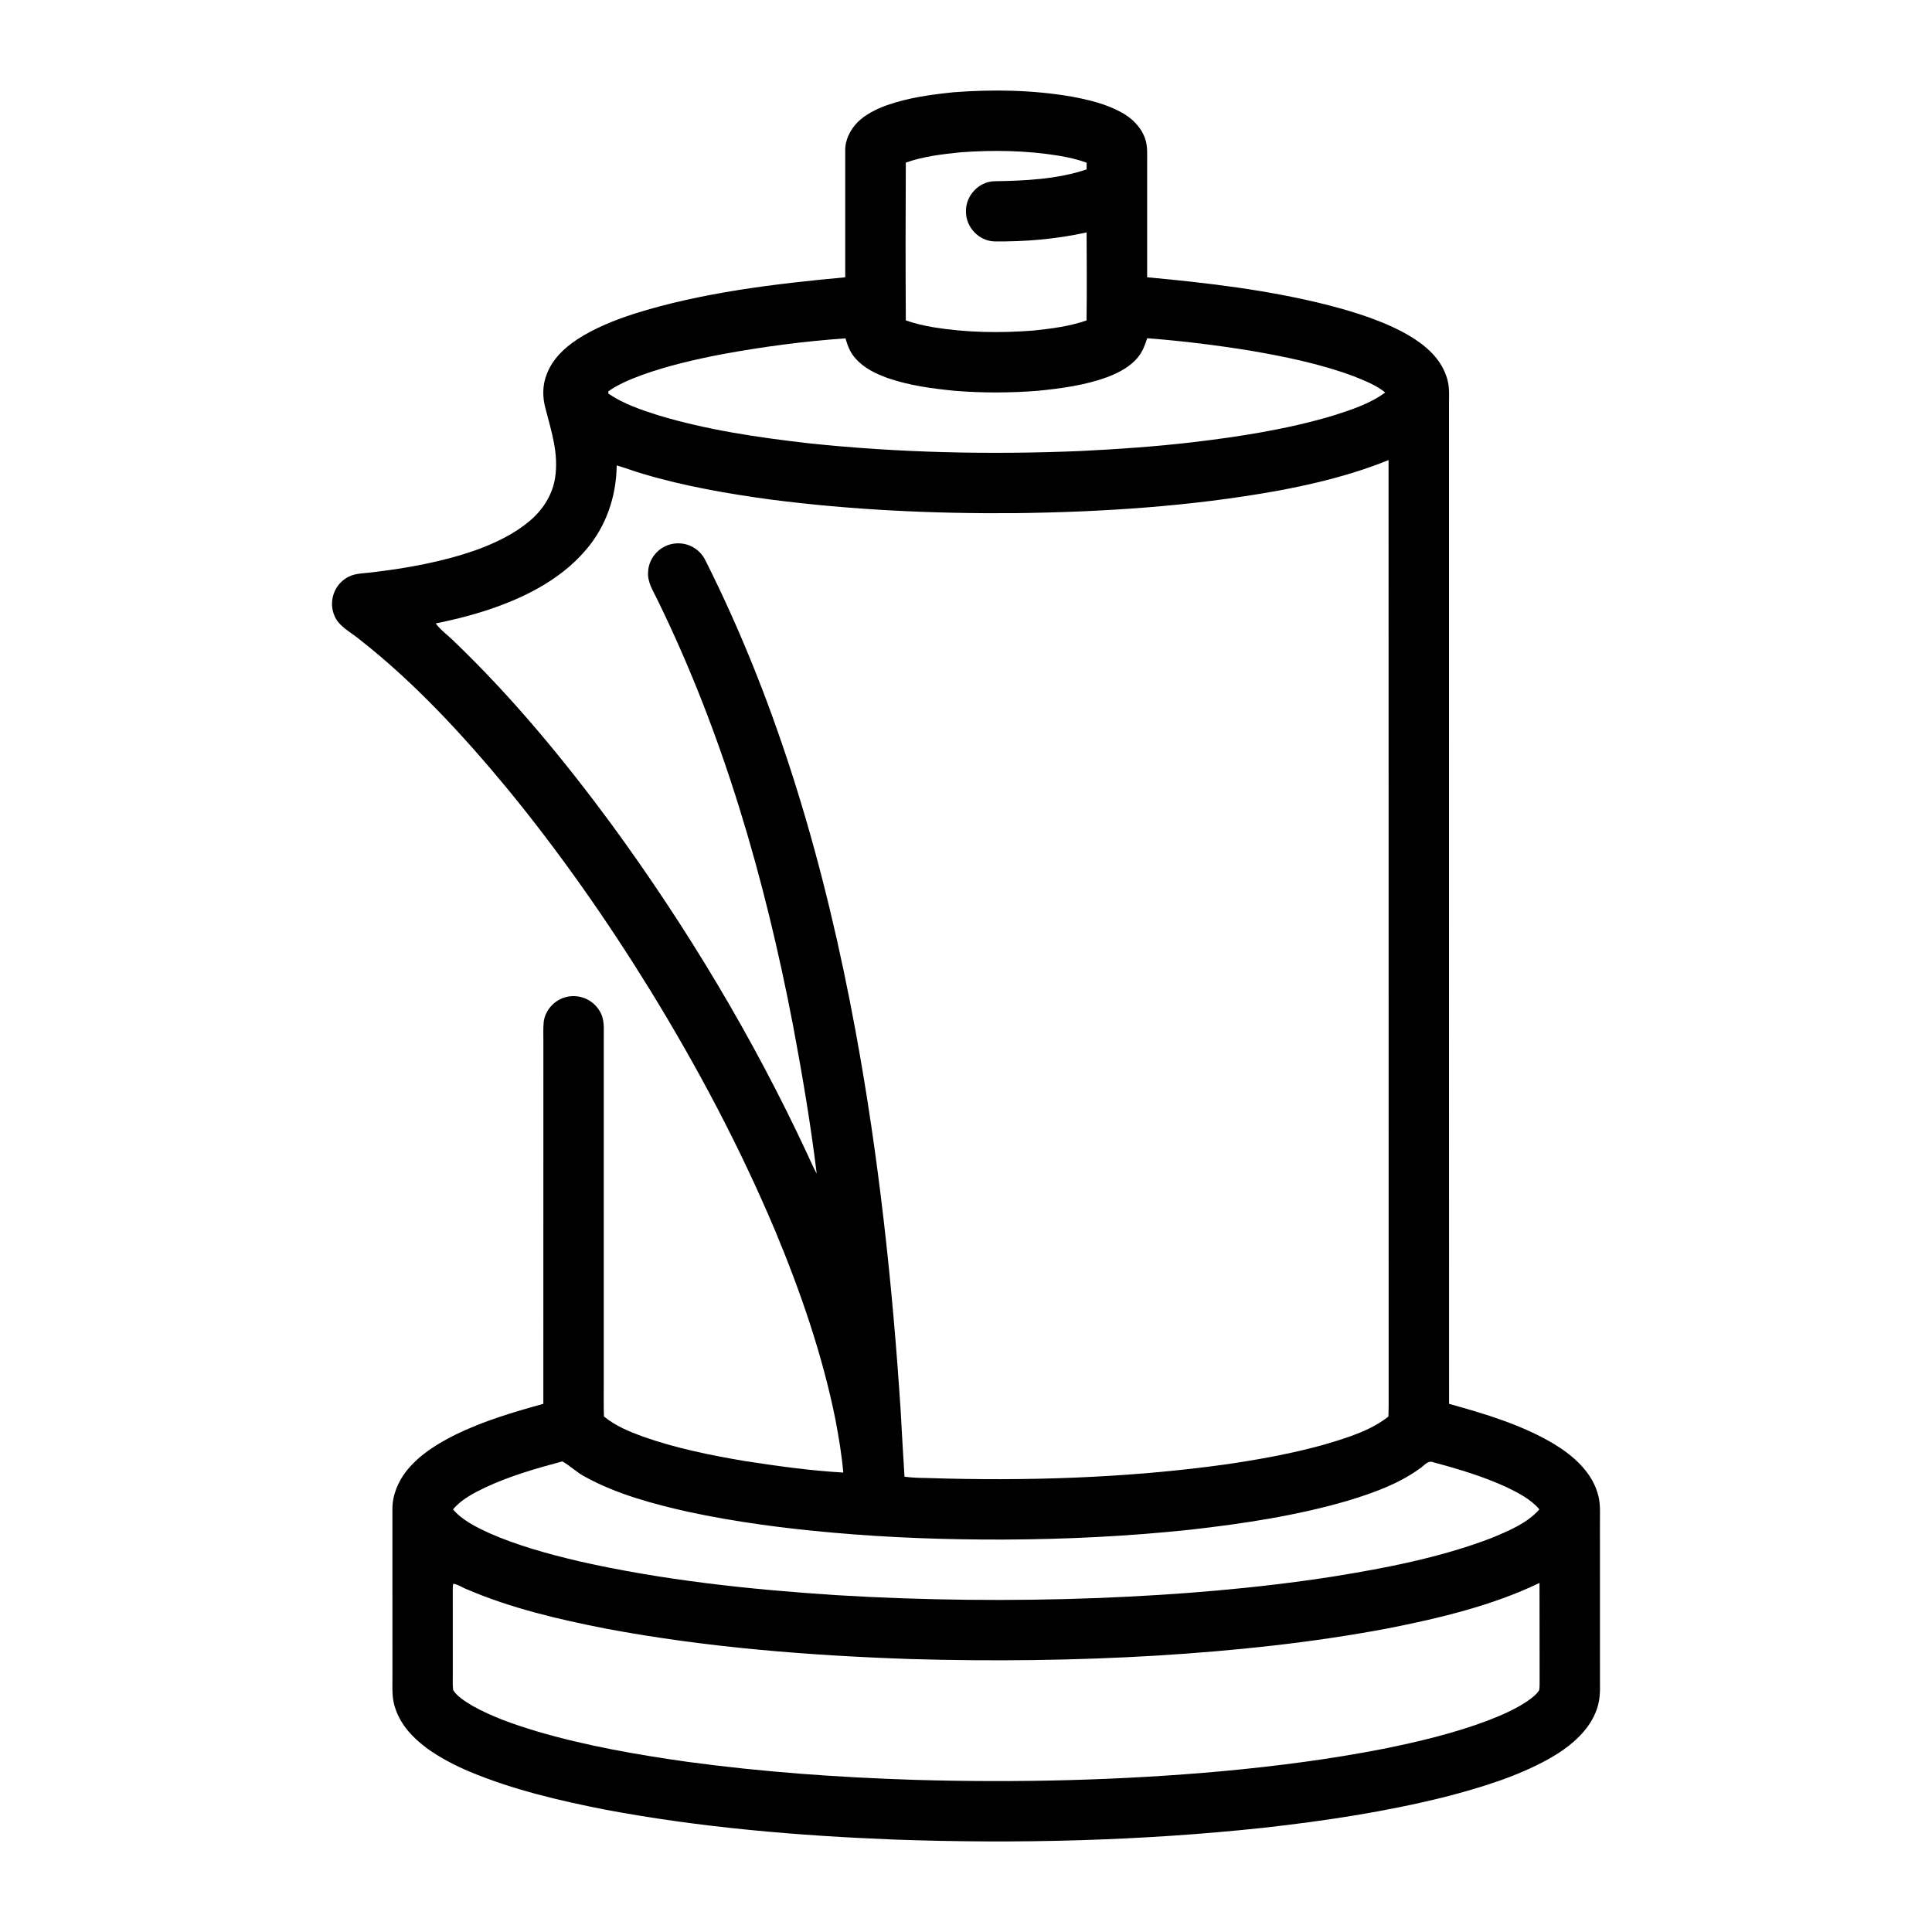 <?xml version="1.0" encoding="UTF-8" standalone="no"?>
<!DOCTYPE svg PUBLIC "-//W3C//DTD SVG 1.1//EN" "http://www.w3.org/Graphics/SVG/1.1/DTD/svg11.dtd">
<svg xmlns="http://www.w3.org/2000/svg" version="1.1" viewBox="0 0 1024 1024" width="1024.0pt" height="1024.0pt">
<path d="M 0.00 0.00 L 1024.00 0.00 L 1024.00 1024.00 L 0.00 1024.00 L 0.00 0.00 Z" fill="#ffffff" />
<path d="M 505.51 48.89 C 526.45 47.31 547.27 47.65 568.00 51.20 C 577.02 52.89 586.34 55.10 594.42 59.58 C 599.94 62.63 604.71 67.21 606.85 73.26 C 608.38 77.33 607.96 81.74 608.01 86.00 C 608.00 106.32 607.99 126.65 608.01 146.96 C 640.62 149.99 672.42 153.71 704.26 161.81 C 718.79 165.57 734.01 170.40 747.03 177.97 C 755.52 183.05 763.36 189.77 766.61 199.43 C 768.64 204.99 767.88 210.18 768.00 216.00 C 768.02 392.01 767.96 568.06 768.03 744.07 C 786.78 749.23 806.87 755.28 823.66 765.34 C 833.31 771.19 842.88 779.44 846.48 790.50 C 848.58 796.41 847.91 801.88 848.00 808.00 C 848.01 836.34 847.98 864.67 848.02 893.01 C 848.15 898.08 847.70 903.04 845.65 907.73 C 841.27 918.51 830.99 926.58 821.12 932.13 C 804.28 941.57 784.78 947.50 766.16 952.33 C 734.59 960.26 701.95 965.16 669.63 968.77 C 604.72 975.71 539.21 977.33 474.00 975.01 C 423.04 973.00 371.19 968.63 321.02 959.20 C 296.80 954.45 271.82 948.61 249.00 939.05 C 241.08 935.72 233.32 931.68 226.33 926.66 C 218.89 921.12 212.50 914.47 209.52 905.48 C 207.58 899.95 208.03 894.74 208.00 889.00 C 208.00 859.33 208.01 829.65 207.99 799.98 C 207.88 792.59 210.99 785.25 215.51 779.52 C 222.45 770.96 231.69 765.22 241.45 760.39 C 256.42 753.06 272.00 748.50 287.98 744.05 C 288.02 680.37 287.99 616.68 288.00 553.00 C 288.04 549.34 287.83 545.64 288.14 542.00 C 288.73 535.78 293.51 530.32 299.47 528.60 C 306.36 526.63 313.80 529.38 317.58 535.48 C 320.61 540.10 319.95 544.76 320.01 550.00 C 319.98 611.67 320.01 673.34 320.00 735.00 C 320.03 740.26 319.89 745.51 320.12 750.76 C 326.24 755.80 333.20 758.63 340.56 761.35 C 357.94 767.54 376.65 771.33 394.82 774.40 C 412.08 777.03 429.54 779.51 446.96 780.48 C 446.12 771.02 444.56 761.66 442.78 752.34 C 435.96 718.39 424.39 684.84 411.10 652.91 C 392.42 608.45 369.70 565.61 344.45 524.55 C 321.60 487.52 296.54 451.70 268.93 418.06 C 245.34 389.53 219.53 361.55 190.30 338.70 C 185.85 335.02 179.66 332.04 177.37 326.59 C 174.23 319.61 176.54 311.16 182.85 306.82 C 187.16 303.73 191.90 304.03 196.95 303.38 C 215.57 301.18 234.77 297.76 252.48 291.47 C 262.53 287.83 272.78 282.92 280.95 275.93 C 287.88 270.04 292.88 262.12 294.25 253.04 C 296.12 240.26 292.33 229.00 289.21 216.85 C 287.43 210.61 287.42 203.97 289.95 197.92 C 293.07 190.10 299.02 184.50 305.90 179.91 C 315.12 173.88 325.78 169.65 336.23 166.27 C 371.83 155.03 410.93 150.41 447.99 146.97 C 448.02 124.63 448.00 102.29 447.99 79.95 C 447.84 74.21 450.66 68.66 454.66 64.66 C 458.79 60.60 464.42 57.84 469.80 55.86 C 481.41 51.76 493.34 50.15 505.51 48.89 Z" fill="#000000" />
<path d="M 561.17 82.53 C 566.19 83.37 571.14 84.48 575.93 86.22 C 575.94 87.41 575.94 88.60 575.93 89.79 C 560.53 95.01 543.10 95.82 526.96 96.06 C 518.67 96.33 511.83 103.76 511.98 112.00 C 511.83 120.26 518.67 127.65 526.96 127.95 C 543.37 128.16 559.87 126.72 575.92 123.20 C 576.03 138.74 576.10 154.31 575.89 169.84 C 566.76 173.01 557.39 174.17 547.83 175.19 C 530.23 176.58 512.28 176.32 494.83 173.47 C 489.83 172.64 484.90 171.50 480.11 169.82 C 479.92 141.95 479.94 114.05 480.10 86.18 C 489.28 82.93 499.38 81.71 509.04 80.74 C 526.37 79.42 544.00 79.73 561.17 82.53 Z" fill="#ffffff" />
<path d="M 448.11 179.33 C 449.25 183.15 450.54 186.73 453.23 189.75 C 457.87 195.13 464.03 198.03 470.58 200.41 C 482.20 204.39 493.86 205.91 506.00 207.14 C 520.64 208.32 535.36 208.27 550.01 207.14 C 562.52 205.88 574.93 204.23 586.82 199.91 C 592.84 197.61 599.17 194.36 603.24 189.22 C 605.66 186.24 606.83 182.87 608.04 179.28 C 626.41 180.66 644.74 182.95 662.93 185.89 C 681.22 189.05 700.11 192.92 717.53 199.43 C 723.20 201.69 729.41 204.15 734.19 208.01 C 726.21 214.01 715.82 217.34 706.38 220.34 C 682.27 227.52 656.96 231.46 632.02 234.41 C 612.40 236.71 592.72 238.04 573.00 239.04 C 524.81 241.06 476.25 240.02 428.27 234.91 C 401.69 231.86 374.50 227.86 348.85 220.10 C 339.86 217.25 330.25 213.98 322.43 208.61 L 322.46 207.40 C 327.66 203.69 333.88 201.15 339.83 198.91 C 353.69 193.88 368.44 190.49 382.90 187.71 C 404.45 183.75 426.26 180.87 448.11 179.33 Z" fill="#ffffff" />
<path d="M 735.96 243.85 C 736.05 409.52 735.96 575.32 736.01 741.00 C 736.04 744.26 736.01 747.52 735.89 750.78 C 726.40 758.40 713.21 762.30 701.68 765.72 C 684.45 770.51 666.50 773.73 648.81 776.28 C 596.68 783.44 543.55 785.09 490.99 783.37 C 487.11 783.34 483.26 783.20 479.40 782.68 C 478.63 771.12 478.07 759.53 477.39 747.96 C 473.01 680.51 465.73 612.95 453.46 546.46 C 437.60 460.50 413.34 375.41 373.93 297.11 C 370.91 290.75 364.11 287.12 357.14 288.15 C 349.76 289.15 343.87 295.52 343.51 302.96 C 343.05 308.58 346.04 312.83 348.33 317.66 C 383.37 389.11 405.44 465.86 420.39 543.82 C 425.25 569.76 429.69 595.86 432.87 622.06 C 430.92 618.53 429.41 614.89 427.69 611.24 C 399.08 549.91 364.04 491.51 324.11 436.89 C 298.95 402.76 271.49 369.50 240.87 340.13 C 237.64 336.86 233.68 334.13 230.93 330.45 C 239.13 328.74 247.27 326.83 255.27 324.32 C 275.71 317.95 296.40 308.09 310.50 291.50 C 321.28 279.01 326.67 263.11 326.86 246.69 C 331.60 248.03 336.18 249.82 340.91 251.19 C 362.93 257.74 385.76 261.68 408.49 264.78 C 451.32 270.31 494.84 272.32 538.00 271.98 C 584.18 271.41 631.03 268.41 676.53 260.23 C 696.82 256.50 716.81 251.62 735.96 243.85 Z" fill="#ffffff" />
<path d="M 298.05 774.58 C 302.33 776.92 305.78 780.56 310.21 782.79 C 326.84 791.96 346.39 797.18 364.83 801.31 C 390.00 806.71 415.69 810.08 441.31 812.33 C 471.44 815.02 501.76 816.09 532.00 816.00 C 565.21 815.87 598.27 814.25 631.29 810.73 C 659.14 807.57 687.55 803.27 714.49 795.37 C 727.53 791.41 741.33 786.50 752.42 778.42 C 754.85 776.96 756.64 773.76 759.79 775.08 C 772.99 778.60 786.32 782.58 798.73 788.34 C 804.82 791.28 811.50 794.73 815.88 800.00 C 809.56 807.35 799.07 811.64 790.28 815.27 C 763.53 825.50 734.48 831.11 706.28 835.65 C 664.99 842.03 623.72 845.31 582.00 846.99 C 535.63 848.75 489.34 848.23 443.02 845.45 C 397.41 842.46 351.10 837.57 306.48 827.41 C 290.56 823.63 274.39 819.22 259.38 812.62 C 252.65 809.51 244.94 805.78 240.12 800.00 C 244.55 794.68 251.12 791.31 257.27 788.36 C 270.18 782.32 284.30 778.25 298.05 774.58 Z" fill="#ffffff" />
<path d="M 240.26 839.41 C 242.67 839.68 245.24 841.58 247.58 842.42 C 270.76 852.38 296.27 858.33 320.96 863.18 C 374.08 873.18 429.07 877.51 483.04 879.34 C 526.38 880.59 569.73 880.10 613.01 877.51 C 654.07 874.97 695.37 870.70 735.81 863.04 C 762.81 857.72 791.09 850.97 815.97 838.99 C 816.07 856.34 815.94 873.69 816.03 891.04 C 816.02 892.60 816.05 894.21 815.82 895.76 C 814.42 898.17 811.83 900.02 809.59 901.60 C 803.04 906.04 795.51 909.26 788.14 912.09 C 770.37 918.74 751.53 923.23 732.94 926.97 C 704.92 932.44 676.70 936.07 648.28 938.73 C 593.96 943.66 539.51 944.95 485.01 943.37 C 444.63 942.08 404.37 939.24 364.32 933.80 C 337.59 930.03 310.40 925.27 284.49 917.64 C 272.82 914.12 260.68 909.97 250.07 903.92 C 246.60 901.76 242.37 899.29 240.18 895.77 C 239.82 892.88 240.02 889.90 239.99 887.00 C 240.01 871.92 240.01 856.83 239.98 841.76 C 239.95 840.94 240.04 840.16 240.26 839.41 Z" fill="#ffffff" />
</svg>